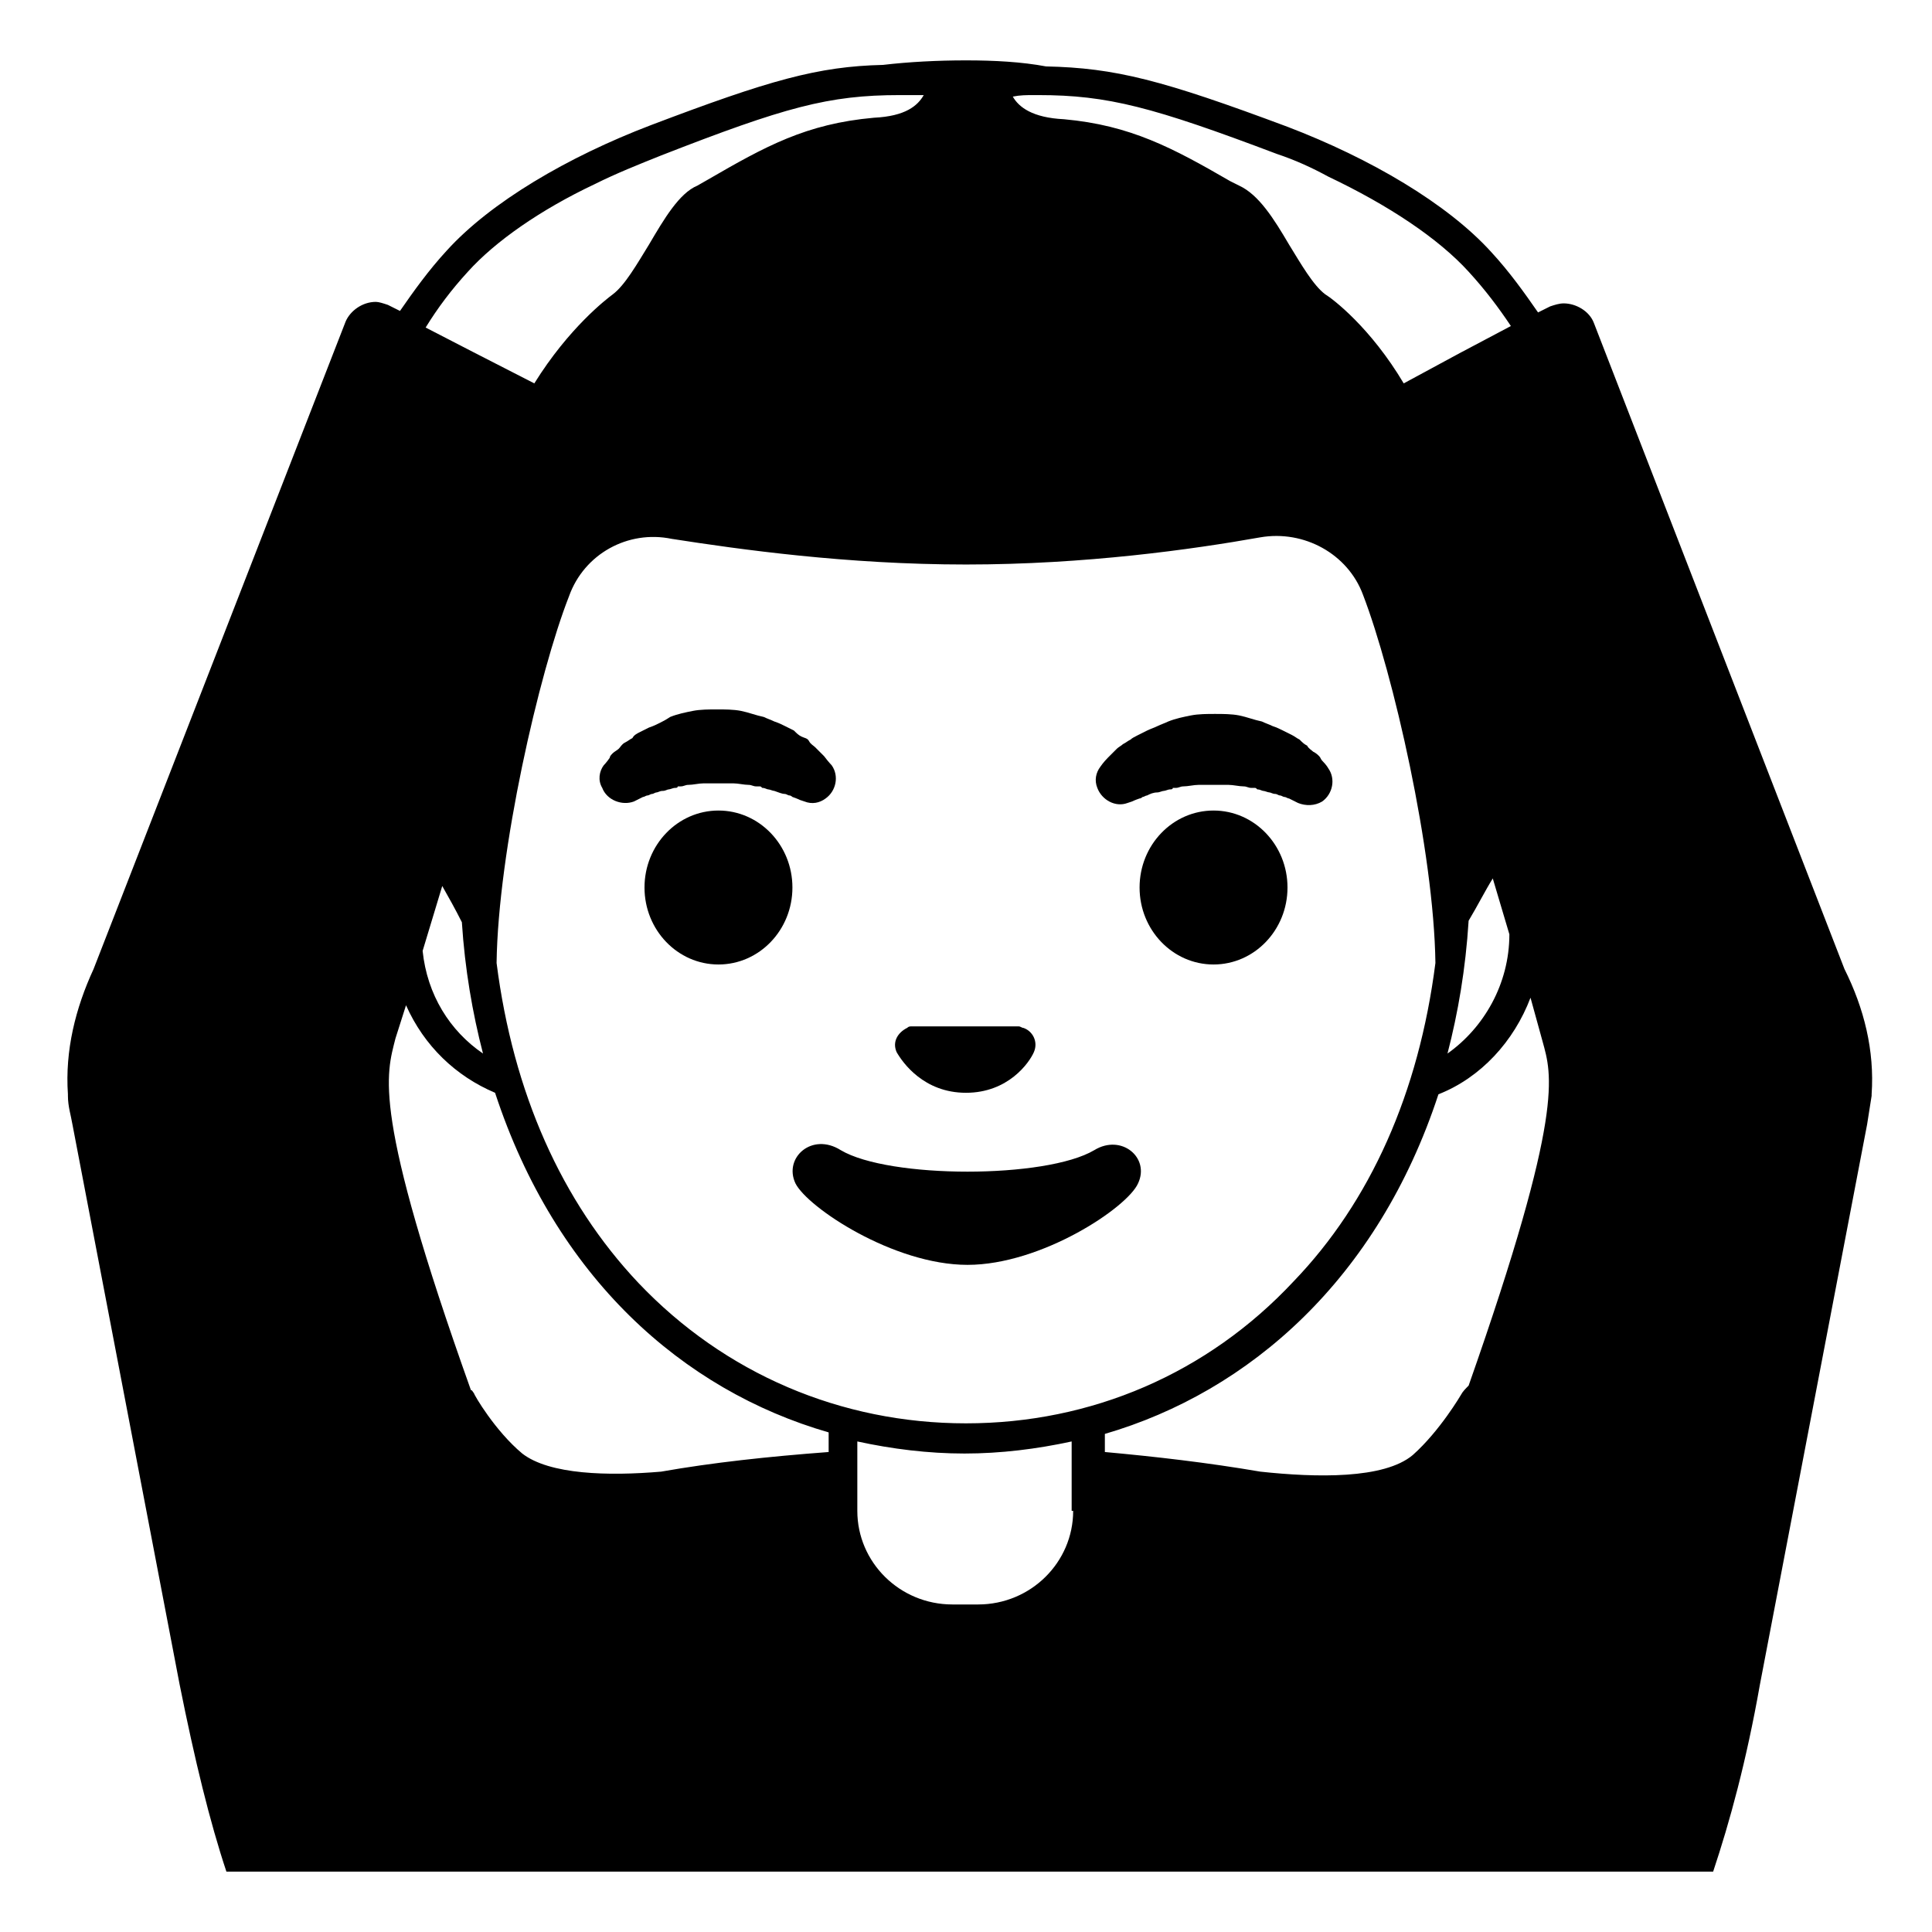 <svg width="128" height="128" xmlns="http://www.w3.org/2000/svg">
  <g>
    <path d="M43.7,47.9c-0.2,0.1-0.4,0.2-0.7,0.3c-0.2,0.1-0.4,0.2-0.6,0.3c-0.2,0.1-0.4,0.2-0.5,0.4c-0.2,0.1-0.3,0.2-0.5,0.3 c-0.2,0.1-0.3,0.3-0.4,0.4c-0.1,0.1-0.3,0.2-0.4,0.3c-0.1,0.1-0.2,0.2-0.2,0.3c-0.2,0.3-0.4,0.5-0.4,0.5c-0.3,0.4-0.4,1-0.1,1.5 c0.3,0.8,1.3,1.2,2.1,0.9c0,0,0.2-0.1,0.6-0.3c0.1,0,0.2-0.1,0.3-0.1c0.1,0,0.2-0.1,0.3-0.1c0.1,0,0.2-0.1,0.3-0.1 c0.1,0,0.2-0.1,0.4-0.1s0.3-0.1,0.4-0.1c0.1,0,0.3-0.1,0.4-0.1c0.1,0,0.2,0,0.2-0.1c0.1,0,0.2,0,0.2,0c0.2,0,0.3-0.1,0.5-0.1 c0.3,0,0.7-0.1,1-0.1c0.3,0,0.7,0,1,0c0.3,0,0.7,0,1,0c0.3,0,0.7,0.1,1,0.1c0.2,0,0.3,0.1,0.5,0.1c0.1,0,0.2,0,0.2,0 c0.1,0,0.1,0,0.2,0.1c0.2,0,0.3,0.1,0.4,0.1c0.1,0,0.3,0.1,0.4,0.1c0.3,0.1,0.5,0.2,0.7,0.2c0.1,0,0.2,0.1,0.3,0.1 c0.1,0,0.2,0.1,0.2,0.1c0.3,0.1,0.5,0.2,0.5,0.2l0.3,0.1c0.5,0.2,1,0.1,1.4-0.2c0.7-0.5,0.9-1.5,0.4-2.2c0,0-0.2-0.2-0.5-0.6 c-0.1-0.1-0.2-0.2-0.3-0.3c-0.1-0.1-0.2-0.2-0.3-0.3c-0.1-0.1-0.3-0.2-0.4-0.4s-0.3-0.2-0.5-0.3c-0.2-0.1-0.3-0.2-0.5-0.4 c-0.2-0.1-0.4-0.2-0.6-0.3c-0.2-0.1-0.4-0.2-0.7-0.3c-0.2-0.1-0.5-0.2-0.7-0.3c-0.5-0.1-1-0.3-1.5-0.4c-0.5-0.1-1.1-0.1-1.6-0.1 c-0.5,0-1.1,0-1.6,0.1c-0.5,0.1-1,0.2-1.5,0.4C44.1,47.7,43.9,47.8,43.7,47.9z"/>
    <ellipse cx="47.6" cy="58.8" rx="4.9" ry="5.1"/>
    <path d="M74.7,53.2l0.3-0.1c0,0,0.2-0.1,0.5-0.2c0.1,0,0.2-0.1,0.2-0.1c0.1,0,0.2-0.1,0.3-0.1c0.2-0.1,0.4-0.2,0.7-0.2 c0.1,0,0.3-0.1,0.4-0.1c0.1,0,0.3-0.1,0.4-0.1c0.1,0,0.2,0,0.2-0.1c0.1,0,0.2,0,0.2,0c0.2,0,0.3-0.1,0.5-0.1c0.3,0,0.7-0.1,1-0.1 c0.3,0,0.7,0,1,0c0.3,0,0.7,0,1,0c0.3,0,0.7,0.1,1,0.1c0.2,0,0.3,0.1,0.5,0.1c0.1,0,0.2,0,0.2,0c0.1,0,0.1,0,0.2,0.1 c0.2,0,0.3,0.1,0.4,0.1c0.1,0,0.3,0.1,0.4,0.1c0.1,0,0.2,0.1,0.4,0.1c0.1,0,0.2,0.1,0.3,0.1c0.1,0,0.2,0.1,0.3,0.1 c0.1,0,0.2,0.1,0.3,0.1c0.4,0.2,0.6,0.3,0.6,0.3c0.5,0.2,1.1,0.2,1.6-0.1c0.7-0.5,0.9-1.5,0.4-2.2c0,0-0.1-0.2-0.4-0.5 c-0.1-0.1-0.1-0.2-0.2-0.3c-0.1-0.1-0.2-0.2-0.4-0.3c-0.1-0.1-0.3-0.2-0.4-0.4c-0.2-0.1-0.3-0.2-0.5-0.4c-0.2-0.1-0.3-0.2-0.5-0.3 c-0.2-0.1-0.4-0.2-0.6-0.3c-0.2-0.1-0.4-0.2-0.7-0.3c-0.2-0.1-0.5-0.2-0.7-0.3c-0.5-0.1-1-0.3-1.5-0.4c-0.5-0.1-1.1-0.1-1.6-0.1 c-0.5,0-1.1,0-1.6,0.1c-0.5,0.1-1,0.2-1.5,0.4c-0.2,0.1-0.5,0.2-0.7,0.3c-0.2,0.1-0.5,0.2-0.7,0.3c-0.2,0.1-0.4,0.2-0.6,0.3 c-0.2,0.1-0.4,0.2-0.5,0.3c-0.2,0.1-0.3,0.2-0.5,0.3c-0.1,0.1-0.3,0.2-0.4,0.3s-0.2,0.2-0.3,0.3c-0.1,0.1-0.2,0.2-0.3,0.3 c-0.3,0.3-0.5,0.6-0.5,0.6c-0.3,0.4-0.4,0.9-0.2,1.4C73,53,73.9,53.5,74.7,53.2z"/>
    <ellipse cx="80.4" cy="58.8" rx="4.9" ry="5.1"/>
    <path d="M64,72.4c2.8,0,4.2-2,4.5-2.7c0.3-0.7-0.1-1.4-0.7-1.6c-0.1,0-0.2-0.1-0.3-0.1h-7.1c-0.1,0-0.2,0-0.3,0.1 c-0.6,0.3-1,0.9-0.7,1.6C59.8,70.4,61.2,72.4,64,72.4z"/>
    <path d="M52.7,78.4c0.8,1.6,6.5,5.4,11.4,5.4c4.9,0,10.6-3.8,11.3-5.4c0.8-1.7-1.1-3.3-2.9-2.2c-3.2,1.9-13.6,1.9-16.8,0 C53.8,75,51.9,76.7,52.7,78.4z"/>
    <path d="M122.2,64.2l-16.6-42.8c-0.3-0.8-1.2-1.3-2-1.3c-0.3,0-0.6,0.1-0.9,0.2l-0.8,0.4c-0.9-1.3-1.9-2.7-3.1-4 c-2.9-3.2-8-6.2-13.5-8.3c-8.3-3.1-11.4-3.9-16-4C67.7,4.1,65.9,4,64,4h0c0,0,0,0,0,0c-1.9,0-3.8,0.1-5.5,0.3 c-4.3,0.1-7.5,1-15.4,4c-5.5,2.1-10.6,5.1-13.5,8.3c-1.2,1.3-2.2,2.7-3.1,4l-0.8-0.4c-0.3-0.1-0.6-0.2-0.8-0.2 c-0.9,0-1.7,0.6-2,1.3L6.2,64.2c-1.2,2.6-1.9,5.4-1.7,8.3c0,0,0,0.1,0,0.1c0,0.7,0.2,1.3,0.3,1.9l7.1,37.1c1,5,2,9.1,3.1,12.4h98.5 c1.1-3.3,2.2-7.3,3.1-12.4l7.1-37.1c0.1-0.6,0.2-1.3,0.3-1.9c0,0,0-0.1,0-0.1C124.2,69.6,123.5,66.8,122.2,64.2z M68.5,6.3 c0.1,0,0.1,0,0.2,0h0.1c4.6,0,7.6,0.8,15.8,3.9c1.2,0.4,2.3,0.9,3.4,1.5c4,1.9,7.3,4.1,9.3,6.3c1.1,1.2,2,2.4,2.8,3.6l-3.4,1.8 l-3.7,2c-2.2-3.7-4.7-5.6-5.2-5.9c-0.8-0.6-1.6-2-2.4-3.3c-1-1.7-2-3.3-3.3-3.9l-0.6-0.3c-3.8-2.2-6.6-3.7-11-4.1 c-2.1-0.1-3-0.8-3.4-1.5C67.6,6.3,68,6.3,68.5,6.3z M100,61.9c0,3.3-1.7,6.2-4.1,7.9c0.7-2.7,1.2-5.6,1.4-8.8c0.6-1,1.1-2,1.6-2.8 L100,61.9z M64,37.4L64,37.4c7.9,0,15-1,19.5-1.8c2.9-0.5,5.8,1.1,6.8,3.8c2,5.2,4.7,17,4.8,24.4c-1.1,8.6-4.3,15.8-9.4,21.1 C80,91,72.3,94.3,64,94.3S48,91,42.3,85c-5.1-5.4-8.3-12.6-9.4-21.2c0.1-7.4,2.8-19.2,4.8-24.3c1-2.8,3.9-4.4,6.8-3.8 C49,36.4,56.1,37.4,64,37.4L64,37.4z M31,18c1.8-2,4.8-4.1,8.4-5.8c1.4-0.7,2.9-1.3,4.4-1.9C52,7.1,54.9,6.3,59.6,6.3l0.1,0h0.2 c0.4,0,0.9,0,1.3,0C60.8,7,60,7.7,57.9,7.8c-4.5,0.4-7.2,1.9-11,4.1l-0.7,0.4C45,12.8,44,14.5,43,16.2c-0.8,1.3-1.6,2.7-2.4,3.3 c-0.4,0.3-2.9,2.2-5.2,5.9l-4.1-2.1l-3.1-1.6C29,20.4,29.9,19.2,31,18z M29.3,58.7c0.4,0.7,0.9,1.6,1.3,2.4c0.2,3.1,0.7,6,1.4,8.7 c-2.2-1.5-3.7-3.9-4-6.8L29.3,58.7z M54.9,96.2c-4,0.3-7.7,0.7-11.1,1.3c-3.5,0.3-7.4,0.2-9.2-1.2c-1.8-1.5-3.2-3.9-3.2-4 c-0.1-0.1-0.1-0.2-0.2-0.2c-6.6-18.5-5.6-20.9-5-23.3l0.7-2.2c1.2,2.7,3.3,4.7,5.9,5.8c4,12.2,12.4,19.7,22.1,22.5V96.2z M71.1,100.1c0,3.4-2.8,6.2-6.3,6.2h-1.7c-3.5,0-6.3-2.8-6.3-6.2v-4.6c2.3,0.5,4.7,0.8,7.1,0.8c2.4,0,4.8-0.3,7.1-0.8V100.1z M97.3,91.8c-0.2,0.2-0.4,0.4-0.5,0.6c0,0-1.4,2.4-3.2,4c-1.9,1.6-6.4,1.5-10.1,1.1c-3.5-0.6-7-1-10.3-1.3V95 c9.6-2.8,18.1-10.3,22.1-22.5c2.8-1.1,5-3.5,6.1-6.4l0.8,2.9C102.8,71.2,103.7,73.6,97.3,91.8z"/>
  </g>
</svg>